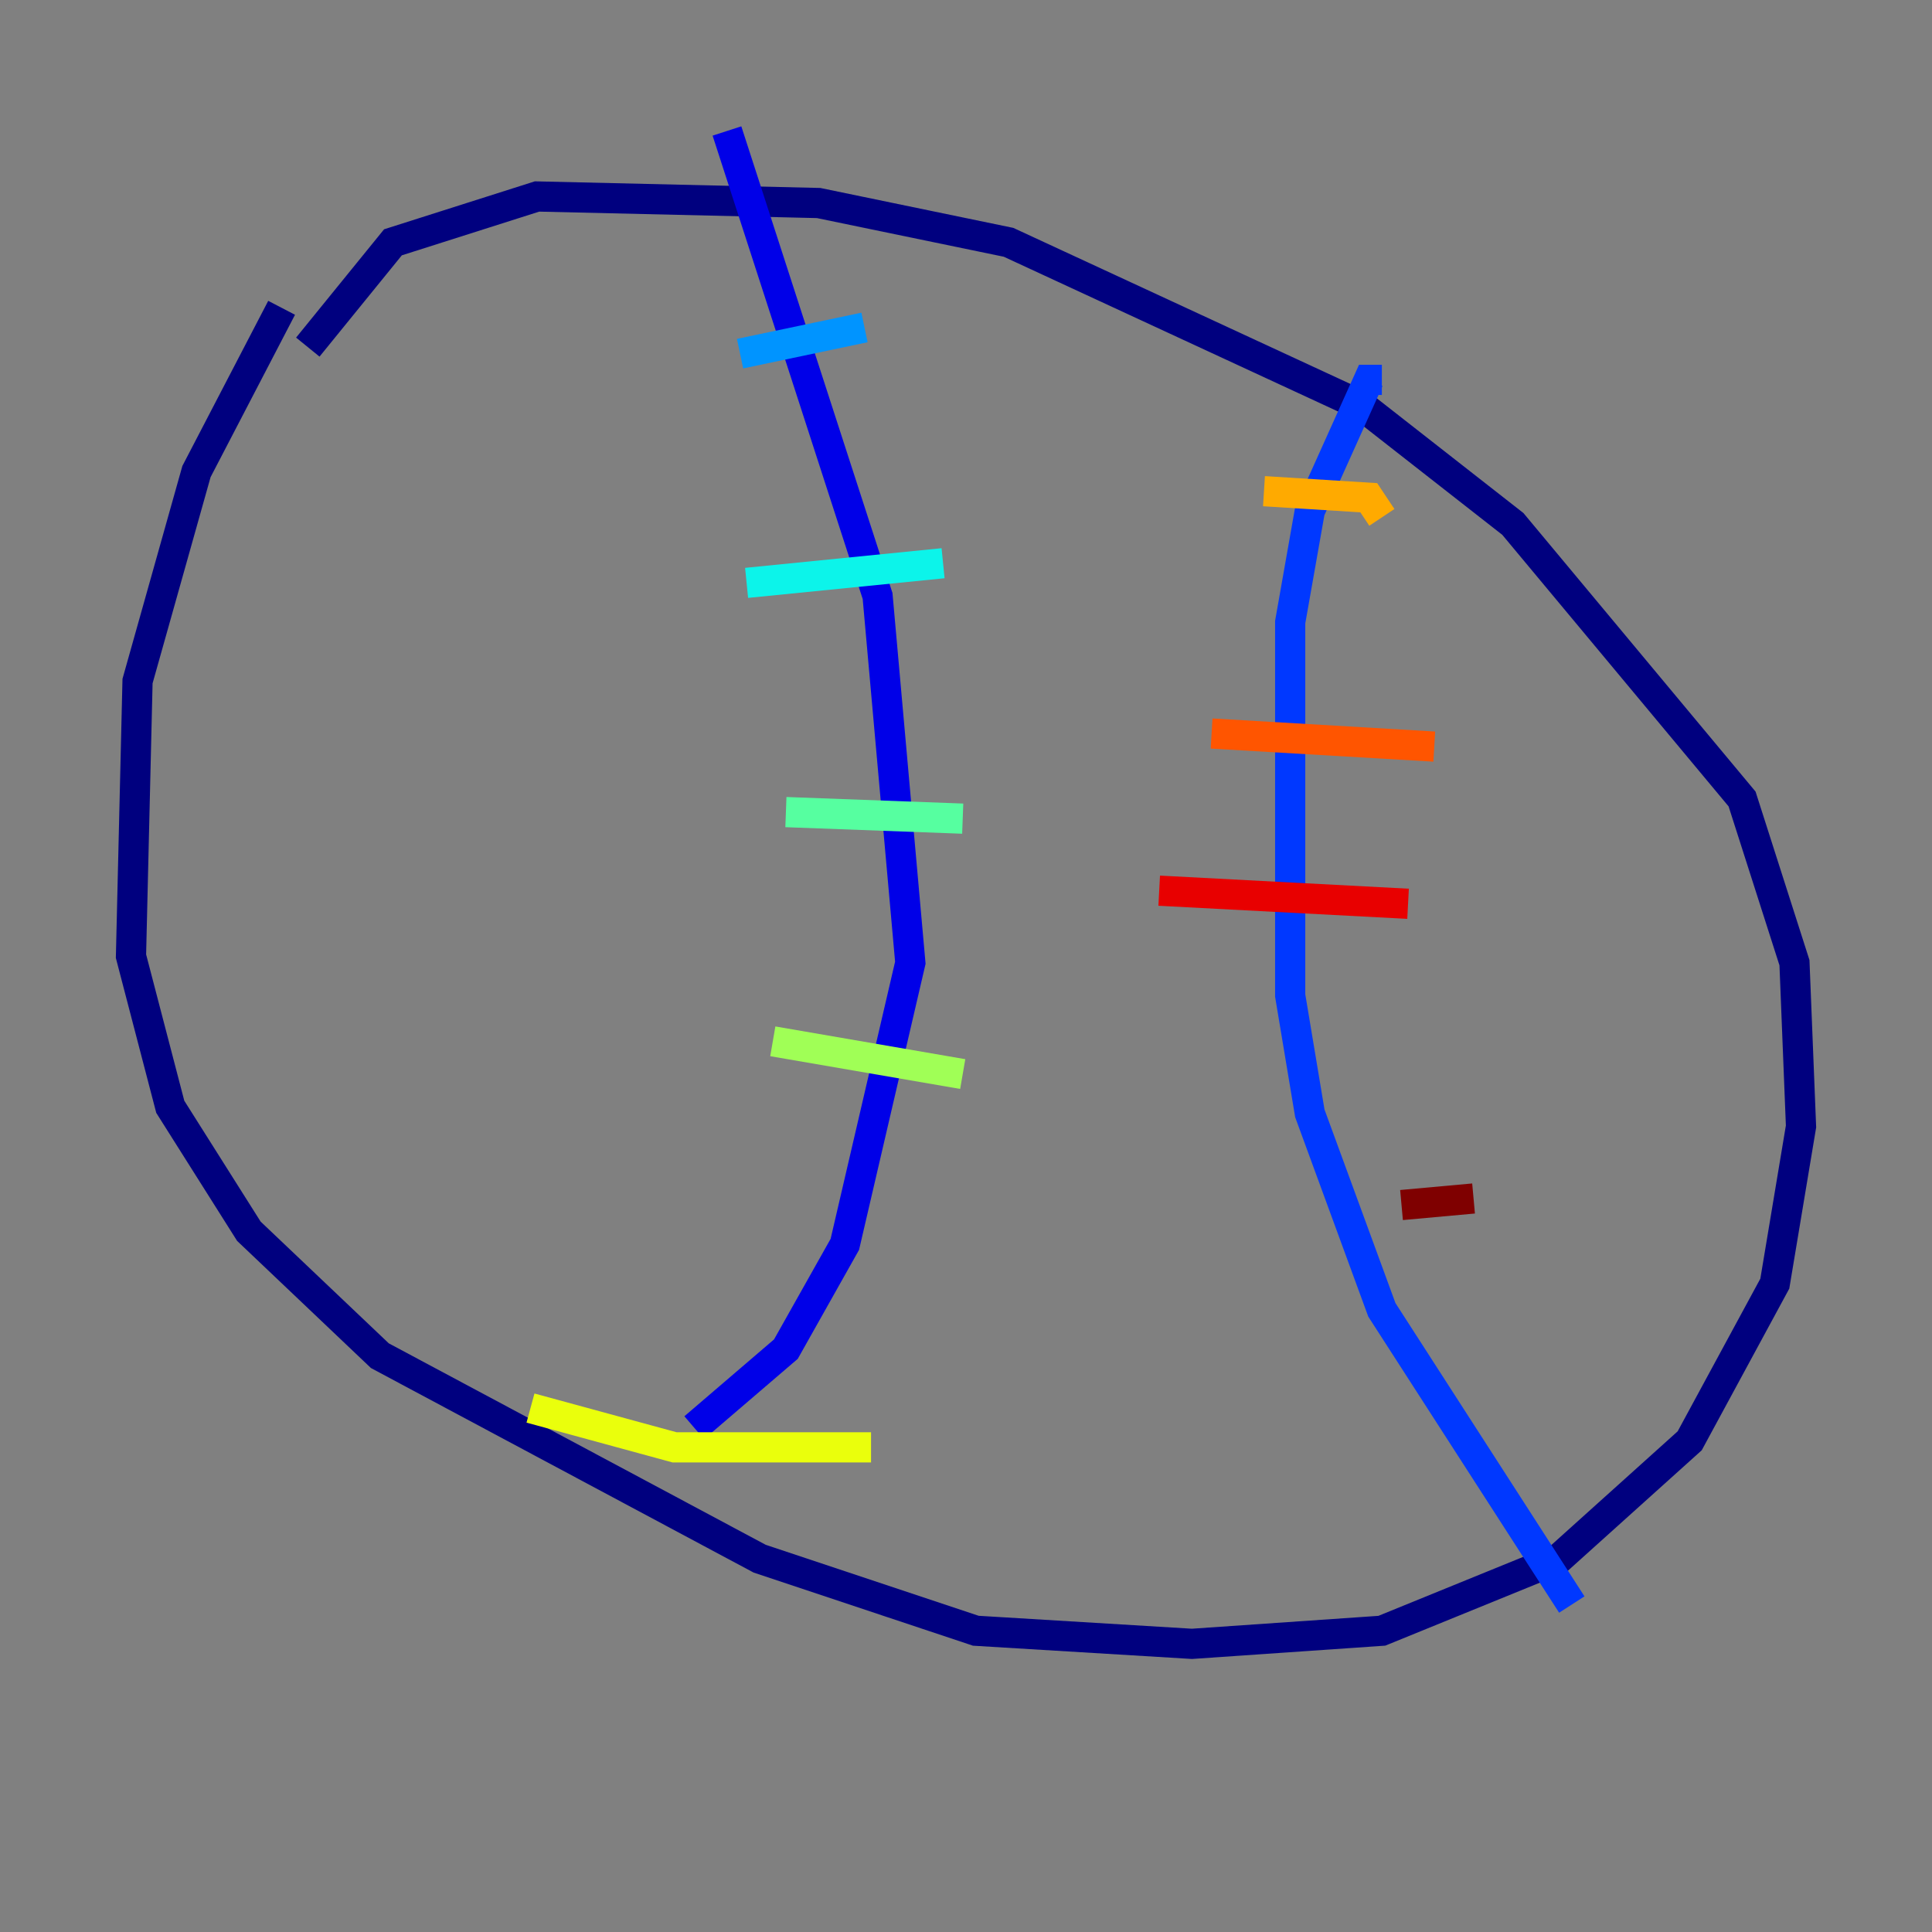 <?xml version="1.0" encoding="utf-8" ?>
<svg baseProfile="tiny" height="128" version="1.2" viewBox="0,0,128,128" width="128" xmlns="http://www.w3.org/2000/svg" xmlns:ev="http://www.w3.org/2001/xml-events" xmlns:xlink="http://www.w3.org/1999/xlink"><rect x="0" y="0" width="128" height="128" fill="#808080" stroke="none"/><defs /><polyline fill="none" points="20.393,22.997 26.034,16.054 35.58,13.017 54.237,13.451 66.82,16.054 90.251,26.902 100.231,34.712 115.417,52.936 118.888,63.783 119.322,74.63 117.586,85.044 111.946,95.458 103.268,103.268 91.552,108.041 78.969,108.909 64.651,108.041 50.332,103.268 25.166,89.817 16.488,81.573 11.281,73.329 8.678,63.349 9.112,45.125 13.017,31.241 18.658,20.393" stroke="#00007f" stroke-width="2" /><polyline fill="none" points="48.163,8.678 58.142,39.485 60.312,63.783 55.973,82.441 52.068,89.383 45.993,94.59" stroke="#0000e8" stroke-width="2" /><polyline fill="none" points="91.552,25.166 90.685,25.166 86.78,33.844 85.478,41.22 85.478,65.953 86.78,73.763 91.552,86.78 104.136,106.305" stroke="#0038ff" stroke-width="2" /><polyline fill="none" points="57.275,21.695 49.031,23.43" stroke="#0094ff" stroke-width="2" /><polyline fill="none" points="62.481,37.315 49.464,38.617" stroke="#0cf4ea" stroke-width="2" /><polyline fill="none" points="63.783,54.237 52.068,53.803" stroke="#56ffa0" stroke-width="2" /><polyline fill="none" points="63.783,71.159 51.2,68.99" stroke="#a0ff56" stroke-width="2" /><polyline fill="none" points="57.709,95.891 44.691,95.891 35.146,93.288" stroke="#eaff0c" stroke-width="2" /><polyline fill="none" points="91.552,34.278 90.685,32.976 83.742,32.542" stroke="#ffaa00" stroke-width="2" /><polyline fill="none" points="95.024,49.464 80.271,48.597" stroke="#ff5500" stroke-width="2" /><polyline fill="none" points="93.288,59.878 76.8,59.01" stroke="#e80000" stroke-width="2" /><polyline fill="none" points="97.627,79.403 92.854,79.837" stroke="#7f0000" stroke-width="2" /></svg>